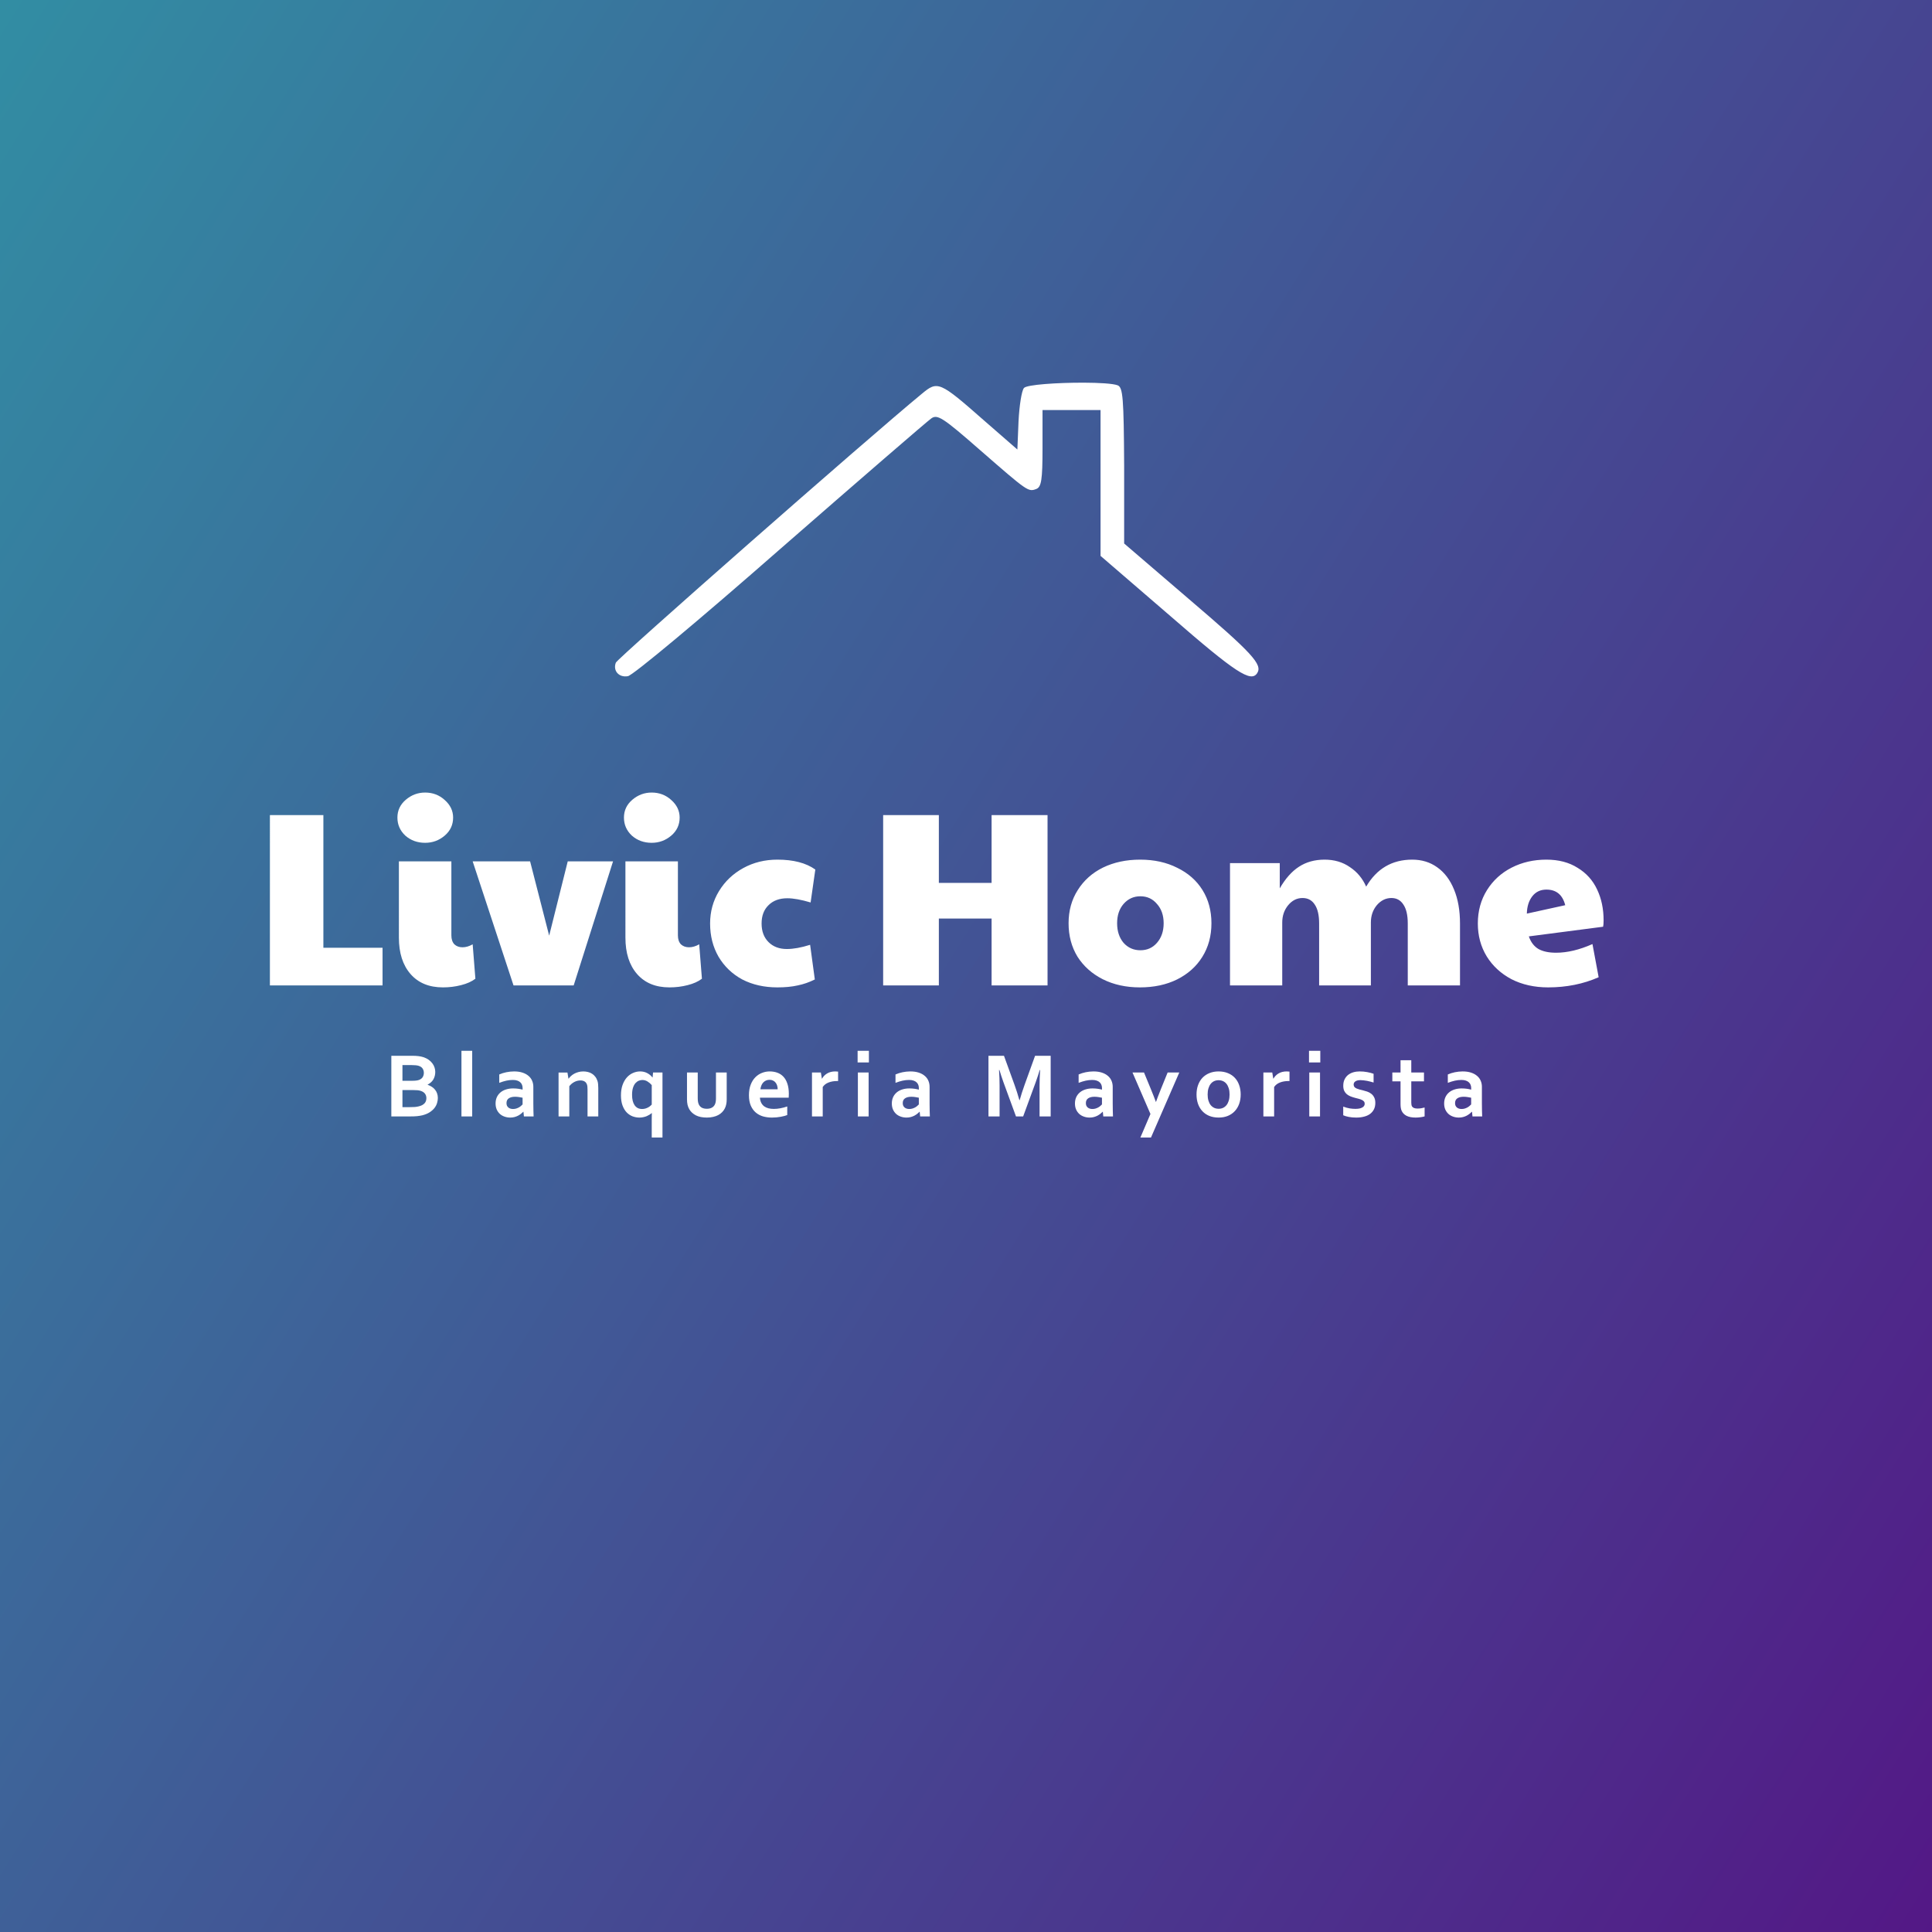 <?xml version="1.0" encoding="UTF-8" standalone="no"?>
<svg
   version="1.0"
   width="759pt"
   height="759pt"
   viewBox="0 0 759 759"
   preserveAspectRatio="xMidYMid"
   id="svg68"
   sodipodi:docname="Livic Home =7@91.svg"
   inkscape:version="1.2.2 (732a01da63, 2022-12-09)"
   inkscape:export-filename="Livic Home =7@91.png"
   inkscape:export-xdpi="379.44666"
   inkscape:export-ydpi="379.44666"
   xmlns:inkscape="http://www.inkscape.org/namespaces/inkscape"
   xmlns:sodipodi="http://sodipodi.sourceforge.net/DTD/sodipodi-0.dtd"
   xmlns:xlink="http://www.w3.org/1999/xlink"
   xmlns="http://www.w3.org/2000/svg"
   xmlns:svg="http://www.w3.org/2000/svg">
  <defs
     id="defs72">
    <linearGradient
       inkscape:collect="always"
       id="linearGradient1178">
      <stop
         style="stop-color:#ffe1ff;stop-opacity:1;"
         offset="0"
         id="stop1174" />
      <stop
         style="stop-color:#000000;stop-opacity:1;"
         offset="1"
         id="stop1176" />
    </linearGradient>
    <linearGradient
       inkscape:collect="always"
       id="linearGradient351">
      <stop
         style="stop-color:#2ba5a9;stop-opacity:1;"
         offset="0"
         id="stop347" />
      <stop
         style="stop-color:#5a0080;stop-opacity:1;"
         offset="1"
         id="stop349" />
    </linearGradient>
    <linearGradient
       inkscape:collect="always"
       xlink:href="#linearGradient351"
       id="linearGradient353"
       x1="-33.873"
       y1="-10.664"
       x2="787.227"
       y2="504.327"
       gradientUnits="userSpaceOnUse"
       gradientTransform="matrix(1.52,0,0,1.52,-190.084,3.908)" />
    <linearGradient
       inkscape:collect="always"
       xlink:href="#linearGradient1178"
       id="linearGradient1180"
       x1="807.3"
       y1="49.555"
       x2="244.009"
       y2="323.673"
       gradientUnits="userSpaceOnUse"
       gradientTransform="translate(20.073,-16.309)" />
  </defs>
  <sodipodi:namedview
     id="namedview70"
     pagecolor="#ffffff"
     bordercolor="#000000"
     borderopacity="0.25"
     inkscape:showpageshadow="2"
     inkscape:pageopacity="0.0"
     inkscape:pagecheckerboard="0"
     inkscape:deskcolor="#d1d1d1"
     inkscape:document-units="pt"
     showgrid="false"
     inkscape:zoom="0.5978261"
     inkscape:cx="570.39999"
     inkscape:cy="687.49089"
     inkscape:window-width="1920"
     inkscape:window-height="1057"
     inkscape:window-x="-8"
     inkscape:window-y="-8"
     inkscape:window-maximized="1"
     inkscape:current-layer="layer1" />
  <g
     inkscape:groupmode="layer"
     id="layer1"
     inkscape:label="fondo"
     style="display:inline">
    <path
       id="rect285"
       style="display:inline;fill:url(#linearGradient353);fill-opacity:1;stroke-width:1.14"
       d="M -236.795,-12.299 V 771.299 H 995.795 V -12.299 Z M 425.711,150.337 c 6.117,0.021 11.509,0.34 13.332,1.024 2.128,0.76 2.433,5.016 2.585,31.611 v 30.545 l 25.683,22.037 c 24.771,21.124 28.723,25.532 26.596,28.875 -2.432,3.799 -8.359,4.2e-4 -34.042,-22.339 L 432.358,218.382 V 189.66 161.088 H 420.96 409.562 v 15.047 c 0,12.31 -0.458,15.197 -2.433,15.957 -3.191,1.216 -3.344,1.064 -22.188,-15.349 -14.589,-12.766 -16.716,-14.134 -19.147,-12.311 -1.52,1.064 -28.266,24.163 -59.421,51.366 -31.002,27.203 -57.902,49.696 -59.726,49.848 -3.495,0.608 -5.929,-2.127 -4.713,-5.318 0.608,-1.672 98.782,-87.993 120.21,-105.622 6.231,-5.167 6.841,-5.014 24.621,10.639 l 12.916,11.247 0.456,-11.095 c 0.304,-6.079 1.216,-12.006 2.128,-13.07 1.045,-1.33 13.249,-2.124 23.444,-2.088 z M 167.018,311.36 c 2.983,0 5.545,0.973 7.685,2.918 2.205,1.945 3.306,4.247 3.306,6.906 0,2.853 -1.101,5.219 -3.306,7.099 -2.205,1.88 -4.767,2.821 -7.685,2.821 -3.048,0 -5.641,-0.94 -7.78,-2.821 -2.075,-1.945 -3.112,-4.311 -3.112,-7.099 0,-2.788 1.101,-5.123 3.306,-7.003 2.205,-1.88 4.734,-2.821 7.587,-2.821 z m 88.995,0 c 2.983,0 5.545,0.973 7.685,2.918 2.205,1.945 3.306,4.247 3.306,6.906 0,2.853 -1.101,5.219 -3.306,7.099 -2.205,1.88 -4.767,2.821 -7.685,2.821 -3.048,0 -5.641,-0.94 -7.78,-2.821 -2.075,-1.945 -3.112,-4.311 -3.112,-7.099 0,-2.788 1.101,-5.123 3.306,-7.003 2.205,-1.88 4.734,-2.821 7.587,-2.821 z m -149.978,8.851 h 21.008 v 52.132 h 23.246 v 14.784 h -44.254 z m 240.919,0 h 21.883 v 26.649 h 20.717 v -26.649 h 21.981 v 66.916 h -21.981 v -26.262 h -20.717 v 26.262 h -21.883 z m -41.531,17.506 c 6.29,0 11.251,1.298 14.882,3.891 l -1.848,12.934 c -3.696,-1.102 -6.744,-1.652 -9.143,-1.652 -3.112,0 -5.577,0.907 -7.393,2.723 -1.816,1.751 -2.723,4.15 -2.723,7.197 0,3.048 0.907,5.48 2.723,7.295 1.816,1.816 4.214,2.723 7.197,2.723 2.594,0 5.641,-0.549 9.143,-1.652 l 1.848,13.615 c -2.205,1.102 -4.44,1.881 -6.71,2.335 -2.269,0.519 -4.929,0.777 -7.976,0.777 -5.187,0 -9.791,-1.037 -13.811,-3.112 -3.955,-2.14 -7.067,-5.121 -9.336,-8.947 -2.205,-3.826 -3.308,-8.171 -3.308,-13.034 0,-4.669 1.167,-8.915 3.502,-12.74 2.334,-3.826 5.512,-6.842 9.532,-9.047 4.02,-2.205 8.494,-3.306 13.421,-3.306 z m 142.489,0 c 5.512,0 10.373,1.07 14.588,3.21 4.28,2.075 7.588,4.992 9.922,8.753 2.334,3.761 3.502,8.104 3.502,13.032 0,4.993 -1.201,9.402 -3.6,13.228 -2.334,3.761 -5.64,6.711 -9.92,8.851 -4.215,2.075 -9.079,3.112 -14.59,3.112 -5.447,0 -10.308,-1.068 -14.588,-3.208 -4.215,-2.14 -7.523,-5.09 -9.922,-8.851 -2.334,-3.826 -3.502,-8.204 -3.502,-13.132 0,-4.928 1.201,-9.271 3.6,-13.032 2.399,-3.826 5.705,-6.776 9.92,-8.851 4.28,-2.075 9.144,-3.112 14.59,-3.112 z m 72.459,0 c 3.826,0 7.134,0.973 9.922,2.918 2.853,1.88 4.991,4.44 6.418,7.682 4.15,-7.068 10.181,-10.601 18.092,-10.601 3.761,0 7.036,1.004 9.824,3.014 2.853,2.01 5.058,4.93 6.614,8.755 1.556,3.761 2.333,8.201 2.333,13.324 v 24.316 h -20.521 v -24.316 c 0,-3.307 -0.585,-5.803 -1.752,-7.489 -1.102,-1.686 -2.658,-2.529 -4.668,-2.529 -2.205,0 -4.118,0.94 -5.739,2.821 -1.556,1.88 -2.333,4.149 -2.333,6.808 v 24.706 h -20.329 v -24.316 c 0,-3.307 -0.583,-5.803 -1.75,-7.489 -1.102,-1.686 -2.691,-2.529 -4.766,-2.529 -2.205,0 -4.085,0.94 -5.641,2.821 -1.556,1.88 -2.335,4.149 -2.335,6.808 v 24.706 h -20.521 v -48.047 h 19.548 v 9.92 c 2.205,-3.826 4.703,-6.646 7.491,-8.462 2.853,-1.88 6.223,-2.821 10.113,-2.821 z m 87.147,0 c 4.798,0 8.883,1.07 12.255,3.21 3.437,2.075 5.999,4.928 7.685,8.56 1.686,3.566 2.529,7.585 2.529,12.059 0,1.167 -0.066,2.01 -0.196,2.529 l -29.178,3.793 c 0.778,2.269 2.043,3.922 3.793,4.96 1.751,0.973 4.053,1.46 6.906,1.46 4.409,0 9.176,-1.134 14.299,-3.404 l 2.431,13.032 c -6.03,2.658 -12.644,3.987 -19.842,3.987 -5.382,0 -10.18,-1.068 -14.394,-3.208 -4.15,-2.205 -7.392,-5.188 -9.726,-8.949 -2.334,-3.826 -3.502,-8.138 -3.502,-12.936 0,-4.928 1.201,-9.304 3.6,-13.13 2.399,-3.826 5.641,-6.776 9.726,-8.851 4.085,-2.075 8.622,-3.112 13.615,-3.112 z m -450.81,0.681 h 20.619 v 29.08 c 0,1.491 0.391,2.659 1.169,3.502 0.843,0.778 1.911,1.167 3.208,1.167 1.297,0 2.628,-0.388 3.989,-1.167 l 1.069,13.519 c -1.427,1.102 -3.307,1.945 -5.641,2.529 -2.269,0.584 -4.635,0.875 -7.099,0.875 -5.447,0 -9.695,-1.75 -12.743,-5.251 -3.048,-3.501 -4.57,-8.266 -4.57,-14.296 z m 28.985,0 h 22.564 l 7.489,29.178 7.295,-29.178 h 17.798 l -15.463,48.728 h -23.635 z m 60.01,0 h 20.619 v 29.08 c 0,1.491 0.391,2.659 1.169,3.502 0.843,0.778 1.911,1.167 3.208,1.167 1.297,0 2.628,-0.388 3.989,-1.167 l 1.069,13.519 c -1.427,1.102 -3.307,1.945 -5.641,2.529 -2.269,0.584 -4.635,0.875 -7.099,0.875 -5.447,0 -9.695,-1.75 -12.743,-5.251 -3.048,-3.501 -4.57,-8.266 -4.57,-14.296 z m 361.815,11.088 c -2.334,0 -4.181,0.874 -5.543,2.625 -1.362,1.751 -2.074,4.022 -2.139,6.81 l 15.076,-3.308 c -1.037,-4.085 -3.503,-6.126 -7.393,-6.126 z m -159.508,2.625 c -2.658,0 -4.863,1.006 -6.614,3.016 -1.686,1.945 -2.529,4.472 -2.529,7.585 0,3.112 0.843,5.675 2.529,7.685 1.751,1.945 3.955,2.918 6.614,2.918 2.659,0 4.83,-0.973 6.516,-2.918 1.751,-2.01 2.625,-4.572 2.625,-7.685 0,-3.112 -0.874,-5.639 -2.625,-7.585 -1.686,-2.01 -3.857,-3.016 -6.516,-3.016 z m -266.725,60.705 h 4.221 v 25.788 h -4.221 z m 155.633,0 h 4.435 v 4.577 h -4.435 z m 177.335,0 h 4.434 v 4.577 h -4.434 z m -360.512,1.959 h 8.281 c 1.769,0 3.194,0.178 4.274,0.534 0.807,0.261 1.508,0.606 2.101,1.033 0.594,0.416 1.08,0.885 1.46,1.407 0.392,0.511 0.677,1.057 0.855,1.638 0.19,0.57 0.285,1.146 0.285,1.728 0,1.033 -0.232,1.983 -0.695,2.849 -0.463,0.855 -1.229,1.567 -2.297,2.137 v 0.071 c 0.594,0.202 1.134,0.463 1.621,0.784 0.499,0.309 0.92,0.683 1.264,1.122 0.356,0.427 0.629,0.914 0.819,1.46 0.202,0.546 0.303,1.158 0.303,1.834 0,0.582 -0.095,1.205 -0.285,1.87 -0.178,0.665 -0.499,1.312 -0.962,1.941 -0.463,0.617 -1.08,1.187 -1.852,1.71 -0.772,0.522 -1.745,0.938 -2.921,1.247 -0.297,0.071 -0.623,0.136 -0.98,0.196 -0.344,0.059 -0.73,0.113 -1.158,0.16 -0.427,0.036 -0.902,0.065 -1.425,0.089 -0.522,0.012 -1.11,0.018 -1.763,0.018 h -6.928 z m 234.588,0 h 6.091 l 4.114,11.344 c 0.689,1.888 1.336,3.918 1.941,6.091 h 0.107 c 0.522,-1.876 1.169,-3.888 1.941,-6.037 l 4.114,-11.398 h 6.126 v 23.829 h -4.363 v -12.075 c 0,-1.769 0.071,-3.823 0.214,-6.162 h -0.16 c -0.202,0.677 -0.439,1.437 -0.712,2.28 -0.273,0.843 -0.558,1.674 -0.855,2.493 l -4.933,13.464 h -2.814 l -4.933,-13.464 c -0.297,-0.819 -0.582,-1.65 -0.855,-2.493 -0.273,-0.843 -0.511,-1.603 -0.712,-2.28 h -0.16 c 0.142,2.196 0.214,4.245 0.214,6.144 v 12.092 h -4.363 z m 161.884,1.745 h 4.221 v 4.826 h 4.987 v 3.473 h -4.987 v 8.388 c 0,0.665 0.101,1.158 0.303,1.478 0.356,0.546 1.063,0.819 2.119,0.819 0.487,0 0.968,-0.036 1.443,-0.107 0.487,-0.083 0.944,-0.184 1.371,-0.303 v 3.491 c -0.475,0.142 -1.045,0.255 -1.71,0.338 -0.653,0.083 -1.264,0.125 -1.834,0.125 -1.448,0 -2.636,-0.232 -3.562,-0.695 -0.914,-0.475 -1.561,-1.152 -1.941,-2.03 -0.273,-0.629 -0.41,-1.484 -0.41,-2.565 v -8.94 h -3.223 v -3.473 h 3.223 z m -392.108,1.906 v 6.162 h 3.936 c 1.187,0 2.072,-0.119 2.654,-0.356 0.653,-0.273 1.116,-0.647 1.389,-1.122 0.285,-0.487 0.427,-1.033 0.427,-1.638 0,-0.629 -0.16,-1.187 -0.481,-1.674 -0.321,-0.499 -0.867,-0.867 -1.638,-1.104 -0.321,-0.095 -0.695,-0.16 -1.122,-0.196 -0.427,-0.047 -0.956,-0.071 -1.585,-0.071 z m 43.849,2.493 c 1.259,0 2.357,0.154 3.295,0.463 0.95,0.309 1.739,0.736 2.369,1.282 0.641,0.534 1.116,1.169 1.425,1.906 0.321,0.736 0.481,1.538 0.481,2.404 v 6.5 c 0,1.14 0.012,2.119 0.036,2.939 0.024,0.819 0.047,1.549 0.071,2.191 h -3.811 l -0.178,-1.834 h -0.071 c -0.237,0.249 -0.522,0.505 -0.855,0.766 -0.332,0.261 -0.712,0.511 -1.14,0.748 -0.427,0.226 -0.902,0.41 -1.425,0.552 -0.522,0.142 -1.086,0.214 -1.692,0.214 -0.819,0 -1.585,-0.131 -2.297,-0.392 -0.712,-0.249 -1.324,-0.611 -1.834,-1.086 -0.511,-0.487 -0.914,-1.069 -1.211,-1.745 -0.285,-0.689 -0.427,-1.454 -0.427,-2.297 0,-0.926 0.166,-1.757 0.499,-2.493 0.344,-0.736 0.819,-1.359 1.425,-1.87 0.606,-0.511 1.33,-0.896 2.173,-1.158 0.843,-0.273 1.775,-0.41 2.796,-0.41 0.748,0 1.437,0.047 2.066,0.142 0.629,0.095 1.181,0.208 1.656,0.338 v -0.695 c 0,-0.404 -0.071,-0.79 -0.214,-1.158 -0.131,-0.38 -0.35,-0.712 -0.659,-0.997 -0.297,-0.297 -0.689,-0.528 -1.175,-0.695 -0.487,-0.178 -1.08,-0.267 -1.781,-0.267 -0.855,0 -1.71,0.095 -2.565,0.285 -0.855,0.19 -1.781,0.475 -2.778,0.855 v -3.295 c 0.867,-0.38 1.787,-0.671 2.76,-0.873 0.974,-0.202 1.995,-0.309 3.063,-0.321 z m 27.17,0 c 0.629,0 1.235,0.071 1.817,0.214 0.594,0.142 1.134,0.368 1.621,0.677 0.487,0.297 0.914,0.689 1.282,1.175 0.38,0.475 0.677,1.045 0.89,1.71 0.119,0.368 0.196,0.772 0.232,1.211 0.047,0.427 0.071,0.926 0.071,1.496 v 11.202 h -4.221 v -10.543 c 0,-0.463 -0.018,-0.861 -0.053,-1.193 -0.036,-0.332 -0.101,-0.623 -0.196,-0.873 -0.214,-0.546 -0.54,-0.938 -0.98,-1.175 -0.427,-0.237 -0.95,-0.356 -1.567,-0.356 -0.819,0 -1.609,0.196 -2.369,0.588 -0.748,0.38 -1.413,0.938 -1.995,1.674 v 11.879 h -4.221 v -17.257 h 3.491 l 0.392,2.404 h 0.071 c 0.249,-0.356 0.564,-0.706 0.944,-1.051 0.38,-0.344 0.813,-0.647 1.3,-0.908 0.487,-0.261 1.021,-0.469 1.603,-0.623 0.594,-0.166 1.223,-0.249 1.888,-0.249 z m 22.36,0 c 1.033,0 1.959,0.22 2.778,0.659 0.831,0.427 1.514,0.997 2.048,1.71 h 0.071 l 0.178,-1.941 h 3.704 v 25.538 h -4.221 v -7.177 c 0,-0.511 0.006,-0.98 0.018,-1.407 0.012,-0.439 0.024,-0.778 0.036,-1.015 h -0.036 c -0.261,0.214 -0.564,0.427 -0.908,0.641 -0.332,0.202 -0.701,0.392 -1.104,0.57 -0.404,0.166 -0.843,0.297 -1.318,0.392 -0.475,0.107 -0.98,0.16 -1.514,0.16 -0.914,0 -1.811,-0.16 -2.689,-0.481 -0.867,-0.332 -1.644,-0.849 -2.333,-1.549 -0.677,-0.712 -1.223,-1.627 -1.638,-2.743 -0.404,-1.116 -0.606,-2.44 -0.606,-3.971 0,-1.52 0.208,-2.873 0.623,-4.061 0.427,-1.187 0.991,-2.173 1.692,-2.956 0.701,-0.784 1.502,-1.371 2.404,-1.763 0.914,-0.404 1.852,-0.606 2.814,-0.606 z m 50.883,0 c 1.092,0 2.096,0.166 3.01,0.499 0.926,0.332 1.722,0.855 2.386,1.567 0.677,0.712 1.199,1.633 1.567,2.76 0.38,1.116 0.57,2.44 0.57,3.971 -0.012,0.594 -0.03,1.098 -0.053,1.514 h -11.309 c 0.059,0.795 0.237,1.478 0.534,2.048 0.297,0.558 0.683,1.015 1.158,1.371 0.487,0.344 1.051,0.6 1.692,0.766 0.641,0.154 1.336,0.232 2.084,0.232 0.819,0 1.674,-0.083 2.565,-0.249 0.89,-0.166 1.793,-0.404 2.707,-0.712 v 3.366 c -0.546,0.237 -1.383,0.463 -2.511,0.677 -1.128,0.214 -2.297,0.321 -3.508,0.321 -1.223,0 -2.386,-0.154 -3.491,-0.463 -1.092,-0.321 -2.048,-0.831 -2.867,-1.532 -0.819,-0.701 -1.472,-1.609 -1.959,-2.725 -0.475,-1.116 -0.712,-2.47 -0.712,-4.061 0,-1.567 0.226,-2.939 0.677,-4.114 0.451,-1.175 1.057,-2.149 1.817,-2.921 0.76,-0.772 1.627,-1.348 2.6,-1.728 0.985,-0.392 2.001,-0.588 3.045,-0.588 z m 25.781,0 c 0.427,0 0.795,0.024 1.104,0.071 v 3.704 h -0.356 c -1.294,0 -2.434,0.196 -3.419,0.588 -0.974,0.38 -1.727,0.968 -2.262,1.763 v 11.558 h -4.221 v -17.257 h 3.491 l 0.392,2.404 h 0.071 c 0.499,-0.879 1.181,-1.567 2.048,-2.066 0.879,-0.511 1.929,-0.766 3.152,-0.766 z m 29.477,0 c 1.259,0 2.357,0.154 3.295,0.463 0.95,0.309 1.739,0.736 2.369,1.282 0.641,0.534 1.116,1.169 1.425,1.906 0.321,0.736 0.481,1.538 0.481,2.404 v 6.5 c 0,1.14 0.012,2.119 0.036,2.939 0.024,0.819 0.047,1.549 0.071,2.191 h -3.811 l -0.178,-1.834 h -0.071 c -0.237,0.249 -0.522,0.505 -0.855,0.766 -0.332,0.261 -0.712,0.511 -1.14,0.748 -0.427,0.226 -0.902,0.41 -1.425,0.552 -0.522,0.142 -1.086,0.214 -1.692,0.214 -0.819,0 -1.585,-0.131 -2.297,-0.392 -0.712,-0.249 -1.324,-0.611 -1.834,-1.086 -0.511,-0.487 -0.914,-1.069 -1.211,-1.745 -0.285,-0.689 -0.427,-1.454 -0.427,-2.297 0,-0.926 0.166,-1.757 0.499,-2.493 0.344,-0.736 0.819,-1.359 1.425,-1.87 0.606,-0.511 1.33,-0.896 2.173,-1.158 0.843,-0.273 1.775,-0.41 2.796,-0.41 0.748,0 1.437,0.047 2.066,0.142 0.629,0.095 1.181,0.208 1.656,0.338 v -0.695 c 0,-0.404 -0.071,-0.79 -0.214,-1.158 -0.131,-0.38 -0.35,-0.712 -0.659,-0.997 -0.297,-0.297 -0.689,-0.528 -1.175,-0.695 -0.487,-0.178 -1.08,-0.267 -1.781,-0.267 -0.855,0 -1.71,0.095 -2.565,0.285 -0.855,0.19 -1.781,0.475 -2.778,0.855 v -3.295 c 0.867,-0.38 1.787,-0.671 2.76,-0.873 0.974,-0.202 1.995,-0.309 3.063,-0.321 z m 71.943,0 c 1.259,0 2.357,0.154 3.295,0.463 0.95,0.309 1.739,0.736 2.369,1.282 0.641,0.534 1.116,1.169 1.425,1.906 0.321,0.736 0.481,1.538 0.481,2.404 v 6.5 c 0,1.14 0.012,2.119 0.036,2.939 0.024,0.819 0.047,1.549 0.071,2.191 h -3.811 l -0.178,-1.834 h -0.071 c -0.237,0.249 -0.522,0.505 -0.855,0.766 -0.332,0.261 -0.712,0.511 -1.14,0.748 -0.427,0.226 -0.902,0.41 -1.425,0.552 -0.522,0.142 -1.086,0.214 -1.692,0.214 -0.819,0 -1.585,-0.131 -2.297,-0.392 -0.712,-0.249 -1.324,-0.611 -1.834,-1.086 -0.511,-0.487 -0.914,-1.069 -1.211,-1.745 -0.285,-0.689 -0.427,-1.454 -0.427,-2.297 0,-0.926 0.166,-1.757 0.499,-2.493 0.344,-0.736 0.819,-1.359 1.425,-1.87 0.606,-0.511 1.33,-0.896 2.173,-1.158 0.843,-0.273 1.775,-0.41 2.796,-0.41 0.748,0 1.437,0.047 2.066,0.142 0.629,0.095 1.181,0.208 1.656,0.338 v -0.695 c 0,-0.404 -0.071,-0.79 -0.214,-1.158 -0.131,-0.38 -0.35,-0.712 -0.659,-0.997 -0.297,-0.297 -0.689,-0.528 -1.175,-0.695 -0.487,-0.178 -1.08,-0.267 -1.781,-0.267 -0.855,0 -1.71,0.095 -2.565,0.285 -0.855,0.19 -1.781,0.475 -2.778,0.855 v -3.295 c 0.867,-0.38 1.787,-0.671 2.76,-0.873 0.974,-0.202 1.995,-0.309 3.063,-0.321 z m 49.156,0 c 1.353,0 2.565,0.22 3.633,0.659 1.08,0.427 1.995,1.039 2.743,1.834 0.748,0.795 1.318,1.751 1.71,2.867 0.404,1.116 0.606,2.351 0.606,3.704 0,1.354 -0.202,2.588 -0.606,3.704 -0.404,1.116 -0.985,2.072 -1.745,2.867 -0.748,0.795 -1.656,1.413 -2.725,1.852 -1.069,0.427 -2.262,0.641 -3.58,0.641 -1.354,0 -2.57,-0.214 -3.651,-0.641 -1.069,-0.439 -1.977,-1.057 -2.725,-1.852 -0.748,-0.795 -1.324,-1.751 -1.728,-2.867 -0.392,-1.116 -0.588,-2.351 -0.588,-3.704 0,-1.353 0.202,-2.588 0.606,-3.704 0.404,-1.116 0.98,-2.072 1.728,-2.867 0.76,-0.795 1.674,-1.407 2.743,-1.834 1.069,-0.439 2.262,-0.659 3.58,-0.659 z m 26.761,0 c 0.427,0 0.795,0.024 1.104,0.071 v 3.704 h -0.356 c -1.294,0 -2.434,0.196 -3.419,0.588 -0.974,0.38 -1.728,0.968 -2.262,1.763 v 11.558 h -4.221 v -17.257 h 3.491 l 0.392,2.404 h 0.071 c 0.499,-0.879 1.181,-1.567 2.048,-2.066 0.879,-0.511 1.929,-0.766 3.152,-0.766 z m 28.657,0 c 1.057,0 2.048,0.089 2.974,0.267 0.926,0.166 1.763,0.386 2.511,0.659 v 3.437 c -0.392,-0.131 -0.807,-0.249 -1.247,-0.356 -0.427,-0.119 -0.867,-0.22 -1.318,-0.303 -0.439,-0.083 -0.879,-0.148 -1.318,-0.196 -0.439,-0.059 -0.855,-0.089 -1.247,-0.089 -0.499,0 -0.92,0.047 -1.264,0.142 -0.344,0.095 -0.623,0.226 -0.837,0.392 -0.214,0.154 -0.368,0.338 -0.463,0.552 -0.095,0.202 -0.142,0.416 -0.142,0.641 0,0.392 0.101,0.712 0.303,0.962 0.214,0.249 0.505,0.451 0.873,0.606 0.368,0.154 0.754,0.285 1.158,0.392 0.404,0.095 0.795,0.19 1.175,0.285 0.594,0.142 1.187,0.315 1.781,0.516 0.594,0.202 1.128,0.487 1.603,0.855 0.475,0.356 0.861,0.825 1.158,1.407 0.309,0.57 0.463,1.3 0.463,2.191 0,0.974 -0.184,1.822 -0.552,2.547 -0.368,0.724 -0.885,1.33 -1.549,1.817 -0.653,0.475 -1.443,0.825 -2.369,1.051 -0.914,0.237 -1.923,0.356 -3.028,0.356 -1.092,0 -2.078,-0.089 -2.956,-0.267 -0.867,-0.166 -1.585,-0.38 -2.155,-0.641 v -3.402 c 0.926,0.344 1.781,0.582 2.565,0.712 0.784,0.119 1.514,0.178 2.191,0.178 0.522,0 1.009,-0.036 1.46,-0.107 0.451,-0.083 0.837,-0.208 1.158,-0.374 0.332,-0.166 0.594,-0.374 0.784,-0.623 0.19,-0.261 0.285,-0.57 0.285,-0.926 0,-0.368 -0.107,-0.671 -0.321,-0.908 -0.202,-0.237 -0.475,-0.433 -0.819,-0.588 -0.344,-0.166 -0.742,-0.309 -1.193,-0.427 -0.439,-0.119 -0.902,-0.237 -1.389,-0.356 -0.617,-0.166 -1.211,-0.356 -1.781,-0.57 -0.57,-0.226 -1.074,-0.516 -1.514,-0.873 -0.427,-0.356 -0.772,-0.801 -1.033,-1.336 -0.249,-0.546 -0.374,-1.211 -0.374,-1.995 0,-0.962 0.172,-1.793 0.516,-2.493 0.344,-0.712 0.807,-1.3 1.389,-1.763 0.594,-0.463 1.276,-0.807 2.048,-1.033 0.784,-0.226 1.609,-0.338 2.475,-0.338 z m 40.465,0 c 1.259,0 2.357,0.154 3.295,0.463 0.95,0.309 1.739,0.736 2.369,1.282 0.641,0.534 1.116,1.169 1.425,1.906 0.321,0.736 0.481,1.538 0.481,2.404 v 6.5 c 0,1.14 0.012,2.119 0.036,2.939 0.024,0.819 0.047,1.549 0.071,2.191 h -3.811 l -0.178,-1.834 h -0.071 c -0.237,0.249 -0.522,0.505 -0.855,0.766 -0.332,0.261 -0.712,0.511 -1.14,0.748 -0.427,0.226 -0.902,0.41 -1.425,0.552 -0.522,0.142 -1.086,0.214 -1.692,0.214 -0.819,0 -1.585,-0.131 -2.297,-0.392 -0.712,-0.249 -1.324,-0.611 -1.834,-1.086 -0.511,-0.487 -0.914,-1.069 -1.211,-1.745 -0.285,-0.689 -0.427,-1.454 -0.427,-2.297 0,-0.926 0.166,-1.757 0.499,-2.493 0.344,-0.736 0.819,-1.359 1.425,-1.87 0.606,-0.511 1.33,-0.896 2.173,-1.158 0.843,-0.273 1.775,-0.41 2.796,-0.41 0.748,0 1.437,0.047 2.066,0.142 0.629,0.095 1.181,0.208 1.656,0.338 v -0.695 c 0,-0.404 -0.071,-0.79 -0.214,-1.158 -0.131,-0.38 -0.35,-0.712 -0.659,-0.997 -0.297,-0.297 -0.689,-0.528 -1.175,-0.695 -0.487,-0.178 -1.08,-0.267 -1.781,-0.267 -0.855,0 -1.71,0.095 -2.565,0.285 -0.855,0.19 -1.781,0.475 -2.778,0.855 v -3.295 c 0.867,-0.38 1.787,-0.671 2.76,-0.873 0.974,-0.202 1.995,-0.309 3.063,-0.321 z m -304.714,0.427 h 4.221 v 10.098 c 0,0.582 0.042,1.086 0.125,1.514 0.083,0.416 0.208,0.778 0.374,1.086 0.285,0.522 0.689,0.914 1.211,1.175 0.522,0.249 1.146,0.374 1.87,0.374 0.76,0 1.407,-0.142 1.941,-0.427 0.546,-0.285 0.956,-0.718 1.229,-1.3 0.273,-0.558 0.41,-1.336 0.41,-2.333 v -10.187 h 4.221 v 10.543 c 0,1.401 -0.243,2.582 -0.73,3.544 -0.273,0.546 -0.629,1.045 -1.069,1.496 -0.427,0.439 -0.938,0.819 -1.532,1.14 -0.582,0.309 -1.247,0.546 -1.995,0.712 -0.736,0.178 -1.561,0.267 -2.475,0.267 -1.733,0 -3.17,-0.291 -4.31,-0.873 -1.14,-0.594 -2.001,-1.389 -2.582,-2.386 -0.309,-0.534 -0.54,-1.122 -0.695,-1.763 -0.142,-0.641 -0.214,-1.354 -0.214,-2.137 z m 67.134,0 h 4.221 v 17.257 h -4.221 z m 107.886,0 h 4.524 l 2.582,6.251 c 0.974,2.375 1.662,4.132 2.066,5.272 h 0.071 c 0.297,-0.89 0.926,-2.541 1.888,-4.951 l 2.671,-6.572 h 4.577 l -11.113,25.538 h -4.167 l 3.954,-9.243 z m 69.449,0 h 4.221 v 17.257 h -4.221 z m -212.048,2.867 c -0.534,0 -1.009,0.101 -1.425,0.303 -0.416,0.19 -0.778,0.457 -1.086,0.801 -0.297,0.332 -0.534,0.724 -0.712,1.175 -0.178,0.451 -0.297,0.932 -0.356,1.443 h 6.785 c 0,-0.511 -0.071,-0.991 -0.214,-1.443 -0.131,-0.451 -0.332,-0.843 -0.606,-1.175 -0.261,-0.344 -0.594,-0.611 -0.997,-0.801 -0.392,-0.202 -0.855,-0.303 -1.389,-0.303 z m -49.939,0.071 c -0.427,0 -0.879,0.089 -1.353,0.267 -0.463,0.166 -0.902,0.469 -1.318,0.908 -0.416,0.439 -0.754,1.051 -1.015,1.834 -0.249,0.772 -0.374,1.716 -0.374,2.832 0,0.867 0.083,1.644 0.249,2.333 0.166,0.677 0.416,1.259 0.748,1.745 0.332,0.475 0.742,0.843 1.229,1.104 0.499,0.249 1.074,0.374 1.728,0.374 0.427,0 0.831,-0.053 1.211,-0.16 0.38,-0.107 0.73,-0.243 1.051,-0.41 0.321,-0.166 0.606,-0.35 0.855,-0.552 0.261,-0.202 0.481,-0.404 0.659,-0.606 v -7.658 c -0.439,-0.534 -0.974,-0.997 -1.603,-1.389 -0.629,-0.404 -1.318,-0.611 -2.066,-0.623 z m 226.349,0.089 c -0.617,0 -1.193,0.119 -1.728,0.356 -0.522,0.237 -0.974,0.594 -1.354,1.069 -0.38,0.475 -0.677,1.063 -0.89,1.763 -0.214,0.701 -0.321,1.508 -0.321,2.422 0,0.914 0.107,1.722 0.321,2.422 0.214,0.701 0.511,1.288 0.89,1.763 0.392,0.463 0.849,0.819 1.371,1.069 0.534,0.237 1.116,0.356 1.745,0.356 0.629,0 1.205,-0.119 1.727,-0.356 0.522,-0.249 0.974,-0.606 1.354,-1.069 0.38,-0.475 0.677,-1.063 0.89,-1.763 0.214,-0.7 0.321,-1.508 0.321,-2.422 0,-0.914 -0.107,-1.722 -0.321,-2.422 -0.214,-0.7 -0.511,-1.288 -0.89,-1.763 -0.38,-0.475 -0.837,-0.831 -1.371,-1.069 -0.534,-0.237 -1.116,-0.356 -1.745,-0.356 z m -320.617,3.865 v 6.714 h 2.849 c 0.76,0 1.413,-0.018 1.959,-0.053 0.546,-0.047 1.015,-0.119 1.407,-0.214 0.606,-0.131 1.11,-0.303 1.514,-0.516 0.404,-0.226 0.73,-0.475 0.98,-0.748 0.249,-0.285 0.427,-0.594 0.534,-0.926 0.107,-0.344 0.16,-0.706 0.16,-1.086 0,-0.665 -0.184,-1.247 -0.552,-1.745 -0.368,-0.499 -0.944,-0.873 -1.728,-1.122 -0.344,-0.107 -0.748,-0.184 -1.211,-0.232 -0.463,-0.047 -1.057,-0.071 -1.781,-0.071 z m 44.223,2.636 c -1.033,0 -1.852,0.208 -2.458,0.623 -0.594,0.404 -0.89,1.027 -0.89,1.87 0,0.392 0.065,0.736 0.196,1.033 0.142,0.285 0.327,0.522 0.552,0.712 0.237,0.19 0.511,0.332 0.819,0.427 0.309,0.095 0.635,0.142 0.98,0.142 0.427,0 0.831,-0.053 1.211,-0.16 0.38,-0.119 0.73,-0.261 1.051,-0.427 0.321,-0.178 0.606,-0.374 0.855,-0.588 0.261,-0.214 0.481,-0.421 0.659,-0.623 v -2.636 c -0.404,-0.095 -0.867,-0.178 -1.389,-0.249 -0.522,-0.083 -1.051,-0.125 -1.585,-0.125 z m 155.671,0 c -1.033,0 -1.852,0.208 -2.458,0.623 -0.594,0.404 -0.89,1.027 -0.89,1.87 0,0.392 0.065,0.736 0.196,1.033 0.142,0.285 0.327,0.522 0.552,0.712 0.237,0.19 0.511,0.332 0.819,0.427 0.309,0.095 0.635,0.142 0.98,0.142 0.427,0 0.831,-0.053 1.211,-0.16 0.38,-0.119 0.73,-0.261 1.051,-0.427 0.321,-0.178 0.606,-0.374 0.855,-0.588 0.261,-0.214 0.481,-0.421 0.659,-0.623 v -2.636 c -0.404,-0.095 -0.867,-0.178 -1.389,-0.249 -0.522,-0.083 -1.051,-0.125 -1.585,-0.125 z m 71.943,0 c -1.033,0 -1.852,0.208 -2.458,0.623 -0.594,0.404 -0.89,1.027 -0.89,1.87 0,0.392 0.065,0.736 0.196,1.033 0.142,0.285 0.327,0.522 0.552,0.712 0.237,0.19 0.511,0.332 0.819,0.427 0.309,0.095 0.635,0.142 0.98,0.142 0.427,0 0.831,-0.053 1.211,-0.16 0.38,-0.119 0.73,-0.261 1.051,-0.427 0.321,-0.178 0.606,-0.374 0.855,-0.588 0.261,-0.214 0.481,-0.421 0.659,-0.623 v -2.636 c -0.404,-0.095 -0.867,-0.178 -1.389,-0.249 -0.522,-0.083 -1.051,-0.125 -1.585,-0.125 z m 145.038,0 c -1.033,0 -1.852,0.208 -2.458,0.623 -0.594,0.404 -0.89,1.027 -0.89,1.87 0,0.392 0.065,0.736 0.196,1.033 0.142,0.285 0.326,0.522 0.552,0.712 0.237,0.19 0.511,0.332 0.819,0.427 0.309,0.095 0.635,0.142 0.98,0.142 0.427,0 0.831,-0.053 1.211,-0.16 0.38,-0.119 0.73,-0.261 1.051,-0.427 0.321,-0.178 0.606,-0.374 0.855,-0.588 0.261,-0.214 0.481,-0.421 0.659,-0.623 v -2.636 c -0.404,-0.095 -0.867,-0.178 -1.389,-0.249 -0.522,-0.083 -1.051,-0.125 -1.585,-0.125 z" />
  </g>
  <g
     inkscape:groupmode="layer"
     id="layer2"
     inkscape:label="prefusion"
     style="display:none">
    <rect
       style="fill:url(#linearGradient1180);fill-opacity:1;stroke-width:0.75"
       id="rect1172"
       width="627.273"
       height="319.909"
       x="84.055"
       y="75.273" />
  </g>
  <g
     transform="matrix(0.1,0,0,-0.1,5.018,453.345)"
     fill="#000000"
     stroke="none"
     id="g66"
     style="display:none">
    <path
       d="m 2066,2414 c -36,-36 -9,-94 44,-94 30,0 60,30 60,61 0,41 -73,65 -104,33 z"
       id="path4" />
    <path
       d="m 2736,2414 c -36,-35 -6,-94 47,-94 27,0 57,32 57,61 0,41 -73,65 -104,33 z"
       id="path6" />
    <path
       d="m 1580,2140 v -270 h 200 200 v 45 45 h -140 -140 l -2,223 -3,222 -57,3 -58,3 z"
       id="path8" />
    <path
       d="m 3660,2140 v -270 h 55 54 l 3,103 3,102 128,3 127,3 v -106 -105 h 55 55 v 270 270 h -55 -55 v -115 -115 h -130 -130 v 115 115 h -55 -55 z"
       id="path10" />
    <path
       d="m 3094,2270 c -194,-46 -223,-299 -46,-389 49,-25 145,-28 195,-7 31,12 97,77 97,95 0,4 -19,15 -41,24 -41,16 -42,16 -70,-8 -37,-31 -63,-38 -104,-31 -84,16 -116,133 -54,195 41,42 103,43 149,4 31,-26 34,-26 73,-12 22,8 42,19 44,26 7,21 -69,83 -120,98 -55,16 -75,17 -123,5 z"
       id="path12" />
    <path
       d="m 4389,2264 c -95,-29 -161,-142 -139,-239 37,-162 251,-223 369,-104 46,45 62,84 62,144 0,96 -65,181 -157,204 -54,14 -78,13 -135,-5 z m 144,-105 c 76,-59 41,-190 -55,-205 -108,-18 -171,124 -88,199 39,34 104,38 143,6 z"
       id="path14" />
    <path
       d="m 4928,2259 c -32,-16 -38,-17 -38,-4 0,12 -12,15 -55,15 h -55 v -200 -200 h 55 55 v 124 c 0,69 4,136 9,149 12,32 64,53 99,41 43,-15 52,-47 52,-186 v -128 h 55 55 v 135 c 0,134 0,136 26,160 45,42 104,29 123,-26 6,-18 11,-85 11,-150 v -119 h 56 56 l -4,148 c -4,175 -16,209 -82,242 -56,27 -112,25 -169,-4 l -47,-23 -47,23 c -56,29 -105,30 -155,3 z"
       id="path16" />
    <path
       d="m 5673,2266 c -96,-31 -143,-94 -143,-195 0,-71 12,-106 48,-145 66,-71 193,-88 284,-39 47,26 81,64 62,70 -5,2 -22,11 -39,21 -29,18 -31,18 -58,-2 -42,-31 -127,-29 -161,3 -50,47 -40,51 134,51 h 160 v 33 c 0,95 -66,183 -153,205 -57,15 -81,14 -134,-2 z m 141,-112 c 46,-47 37,-54 -74,-54 -112,0 -123,9 -69,54 43,36 106,36 143,0 z"
       id="path18" />
    <path
       d="m 2050,2070 v -200 h 55 55 v 200 200 h -55 -55 z"
       id="path20" />
    <path
       d="m 2230,2264 c 0,-16 206,-404 213,-401 5,1 55,93 112,205 l 103,202 h -62 -61 l -44,-95 c -24,-52 -46,-95 -50,-95 -3,0 -26,43 -50,95 l -44,95 h -58 c -33,0 -59,-3 -59,-6 z"
       id="path22" />
    <path
       d="m 2720,2070 v -200 h 55 55 v 200 200 h -55 -55 z"
       id="path24" />
    <path
       d="m 3530,1709 c 0,-5 5,-7 10,-4 6,3 10,8 10,11 0,2 -4,4 -10,4 -5,0 -10,-5 -10,-11 z"
       id="path26" />
    <path
       d="m 1930,1620 c 0,-54 2,-60 21,-60 41,0 59,18 56,58 -3,50 -13,62 -48,62 -29,0 -29,0 -29,-60 z m 55,30 c 0,-8 -8,-16 -17,-18 -13,-2 -18,3 -18,18 0,15 5,20 18,18 9,-2 17,-10 17,-18 z m 3,-53 c 2,-12 -3,-17 -17,-17 -15,0 -21,6 -21,21 0,25 33,22 38,-4 z"
       id="path28" />
    <path
       d="m 2120,1620 v -60 h 34 c 19,0 38,5 41,10 4,6 -7,10 -24,10 -30,0 -31,1 -31,50 0,28 -4,50 -10,50 -6,0 -10,-27 -10,-60 z"
       id="path30" />
    <path
       d="m 2317,1624 c -16,-31 -25,-59 -22,-63 4,-3 11,2 16,12 13,23 65,23 78,0 5,-10 13,-15 16,-11 9,8 -40,118 -52,118 -5,0 -21,-25 -36,-56 z m 46,6 c 4,-15 0,-20 -14,-20 -17,0 -18,3 -9,20 6,11 12,20 14,20 2,0 6,-9 9,-20 z"
       id="path32" />
    <path
       d="m 2512,1625 c 3,-63 20,-74 28,-19 l 5,37 23,-42 c 13,-22 27,-41 33,-41 5,0 9,27 9,60 0,33 -4,60 -10,60 -5,0 -10,-17 -10,-37 v -38 l -25,38 c -38,56 -57,50 -53,-18 z"
       id="path34" />
    <path
       d="m 2737,1662 c -21,-23 -22,-66 -2,-82 9,-7 34,-13 57,-14 39,-1 41,0 44,33 8,68 -58,109 -99,63 z m 77,-18 c 9,-24 7,-46 -4,-39 -5,3 -10,-1 -10,-9 0,-19 -31,-21 -48,-4 -13,13 -16,50 -5,61 13,13 61,7 67,-9 z"
       id="path36" />
    <path
       d="m 2943,1633 c 7,-69 47,-93 87,-53 21,21 29,100 10,100 -5,0 -10,-17 -10,-39 0,-41 -20,-67 -45,-57 -10,4 -15,19 -15,51 0,35 -4,45 -16,45 -14,0 -16,-8 -11,-47 z"
       id="path38" />
    <path
       d="m 3160,1620 v -60 h 35 c 19,0 35,5 35,10 0,6 -11,10 -25,10 -37,0 -35,37 3,43 l 27,4 -27,2 c -36,1 -39,31 -3,31 14,0 25,5 25,10 0,6 -16,10 -35,10 h -35 z"
       id="path40" />
    <path
       d="m 3340,1619 c 0,-37 4,-58 10,-54 6,3 10,15 10,26 0,28 29,23 36,-6 3,-14 10,-25 15,-25 11,0 10,8 0,35 -5,11 -4,28 1,38 13,25 -7,47 -43,47 -29,0 -29,-1 -29,-61 z m 53,37 c 7,-16 -1,-26 -20,-26 -7,0 -13,9 -13,20 0,23 25,27 33,6 z"
       id="path42" />
    <path
       d="m 3530,1619 c 0,-37 4,-58 10,-54 6,3 10,31 10,61 0,30 -4,54 -10,54 -6,0 -10,-27 -10,-61 z"
       id="path44" />
    <path
       d="m 3676,1623 c -15,-31 -24,-59 -20,-62 3,-3 10,2 15,12 13,23 65,23 78,0 5,-10 12,-15 15,-12 8,8 -41,119 -53,119 -5,0 -21,-25 -35,-57 z m 48,2 c 4,-10 -1,-15 -14,-15 -13,0 -18,5 -14,15 4,8 10,15 14,15 4,0 10,-7 14,-15 z"
       id="path46" />
    <path
       d="m 4010,1619 c 0,-37 4,-58 10,-54 6,3 10,21 10,38 v 32 l 19,-24 19,-24 15,29 16,29 1,-42 c 0,-24 5,-43 10,-43 6,0 10,27 10,60 0,67 -11,75 -38,30 l -18,-29 -18,29 c -26,45 -36,36 -36,-31 z"
       id="path48" />
    <path
       d="m 4255,1630 c -27,-53 -34,-87 -11,-57 17,22 65,22 82,0 23,-33 22,-8 -3,50 -14,31 -29,57 -34,57 -5,0 -20,-22 -34,-50 z m 45,-6 c 0,-8 -7,-14 -15,-14 -17,0 -18,2 -9,24 7,18 24,12 24,-10 z"
       id="path50" />
    <path
       d="m 4420,1673 c 0,-5 9,-19 20,-33 11,-14 20,-37 20,-52 0,-16 5,-28 10,-28 6,0 10,12 10,26 0,15 9,42 21,60 24,39 8,47 -18,8 l -16,-26 -14,26 c -13,24 -33,36 -33,19 z"
       id="path52" />
    <path
       d="m 4626,1664 c -20,-20 -21,-68 0,-84 40,-34 104,-5 104,45 0,47 -70,73 -104,39 z m 80,-29 c 11,-43 -34,-73 -64,-43 -13,13 -16,50 -5,61 3,4 19,7 34,7 22,0 30,-6 35,-25 z"
       id="path54" />
    <path
       d="m 4840,1619 c 0,-37 4,-58 10,-54 6,3 10,15 10,26 0,26 22,20 35,-9 5,-12 13,-22 17,-22 10,0 10,4 -1,33 -5,13 -5,30 -1,37 14,23 -8,50 -40,50 -30,0 -30,0 -30,-61 z m 49,38 c 12,-15 5,-27 -16,-27 -7,0 -13,9 -13,20 0,23 13,26 29,7 z"
       id="path56" />
    <path
       d="m 5030,1619 c 0,-37 4,-58 10,-54 6,3 10,31 10,61 0,30 -4,54 -10,54 -6,0 -10,-27 -10,-61 z"
       id="path58" />
    <path
       d="m 5160,1665 c -15,-18 -1,-40 31,-50 30,-10 25,-39 -5,-31 -14,3 -27,2 -30,-3 -3,-5 6,-12 20,-15 51,-13 75,41 28,63 -27,12 -28,38 0,33 9,-2 16,2 16,8 0,15 -46,12 -60,-5 z"
       id="path60" />
    <path
       d="m 5330,1670 c 0,-5 7,-10 15,-10 11,0 15,-12 15,-44 0,-25 5,-48 10,-51 6,-4 10,13 10,44 0,38 4,51 14,51 8,0 18,5 21,10 4,6 -12,10 -39,10 -25,0 -46,-4 -46,-10 z"
       id="path62" />
    <path
       d="m 5517,1623 c -26,-57 -27,-84 -3,-50 17,22 65,22 82,0 23,-30 16,4 -11,57 -14,28 -29,50 -34,50 -4,0 -20,-26 -34,-57 z m 53,-5 c 0,-5 -7,-8 -15,-8 -15,0 -20,21 -8,33 7,7 23,-11 23,-25 z"
       id="path64" />
  </g>
  <g
     inkscape:groupmode="layer"
     id="layer3"
     inkscape:label="texto"
     style="display:none" />
</svg>
